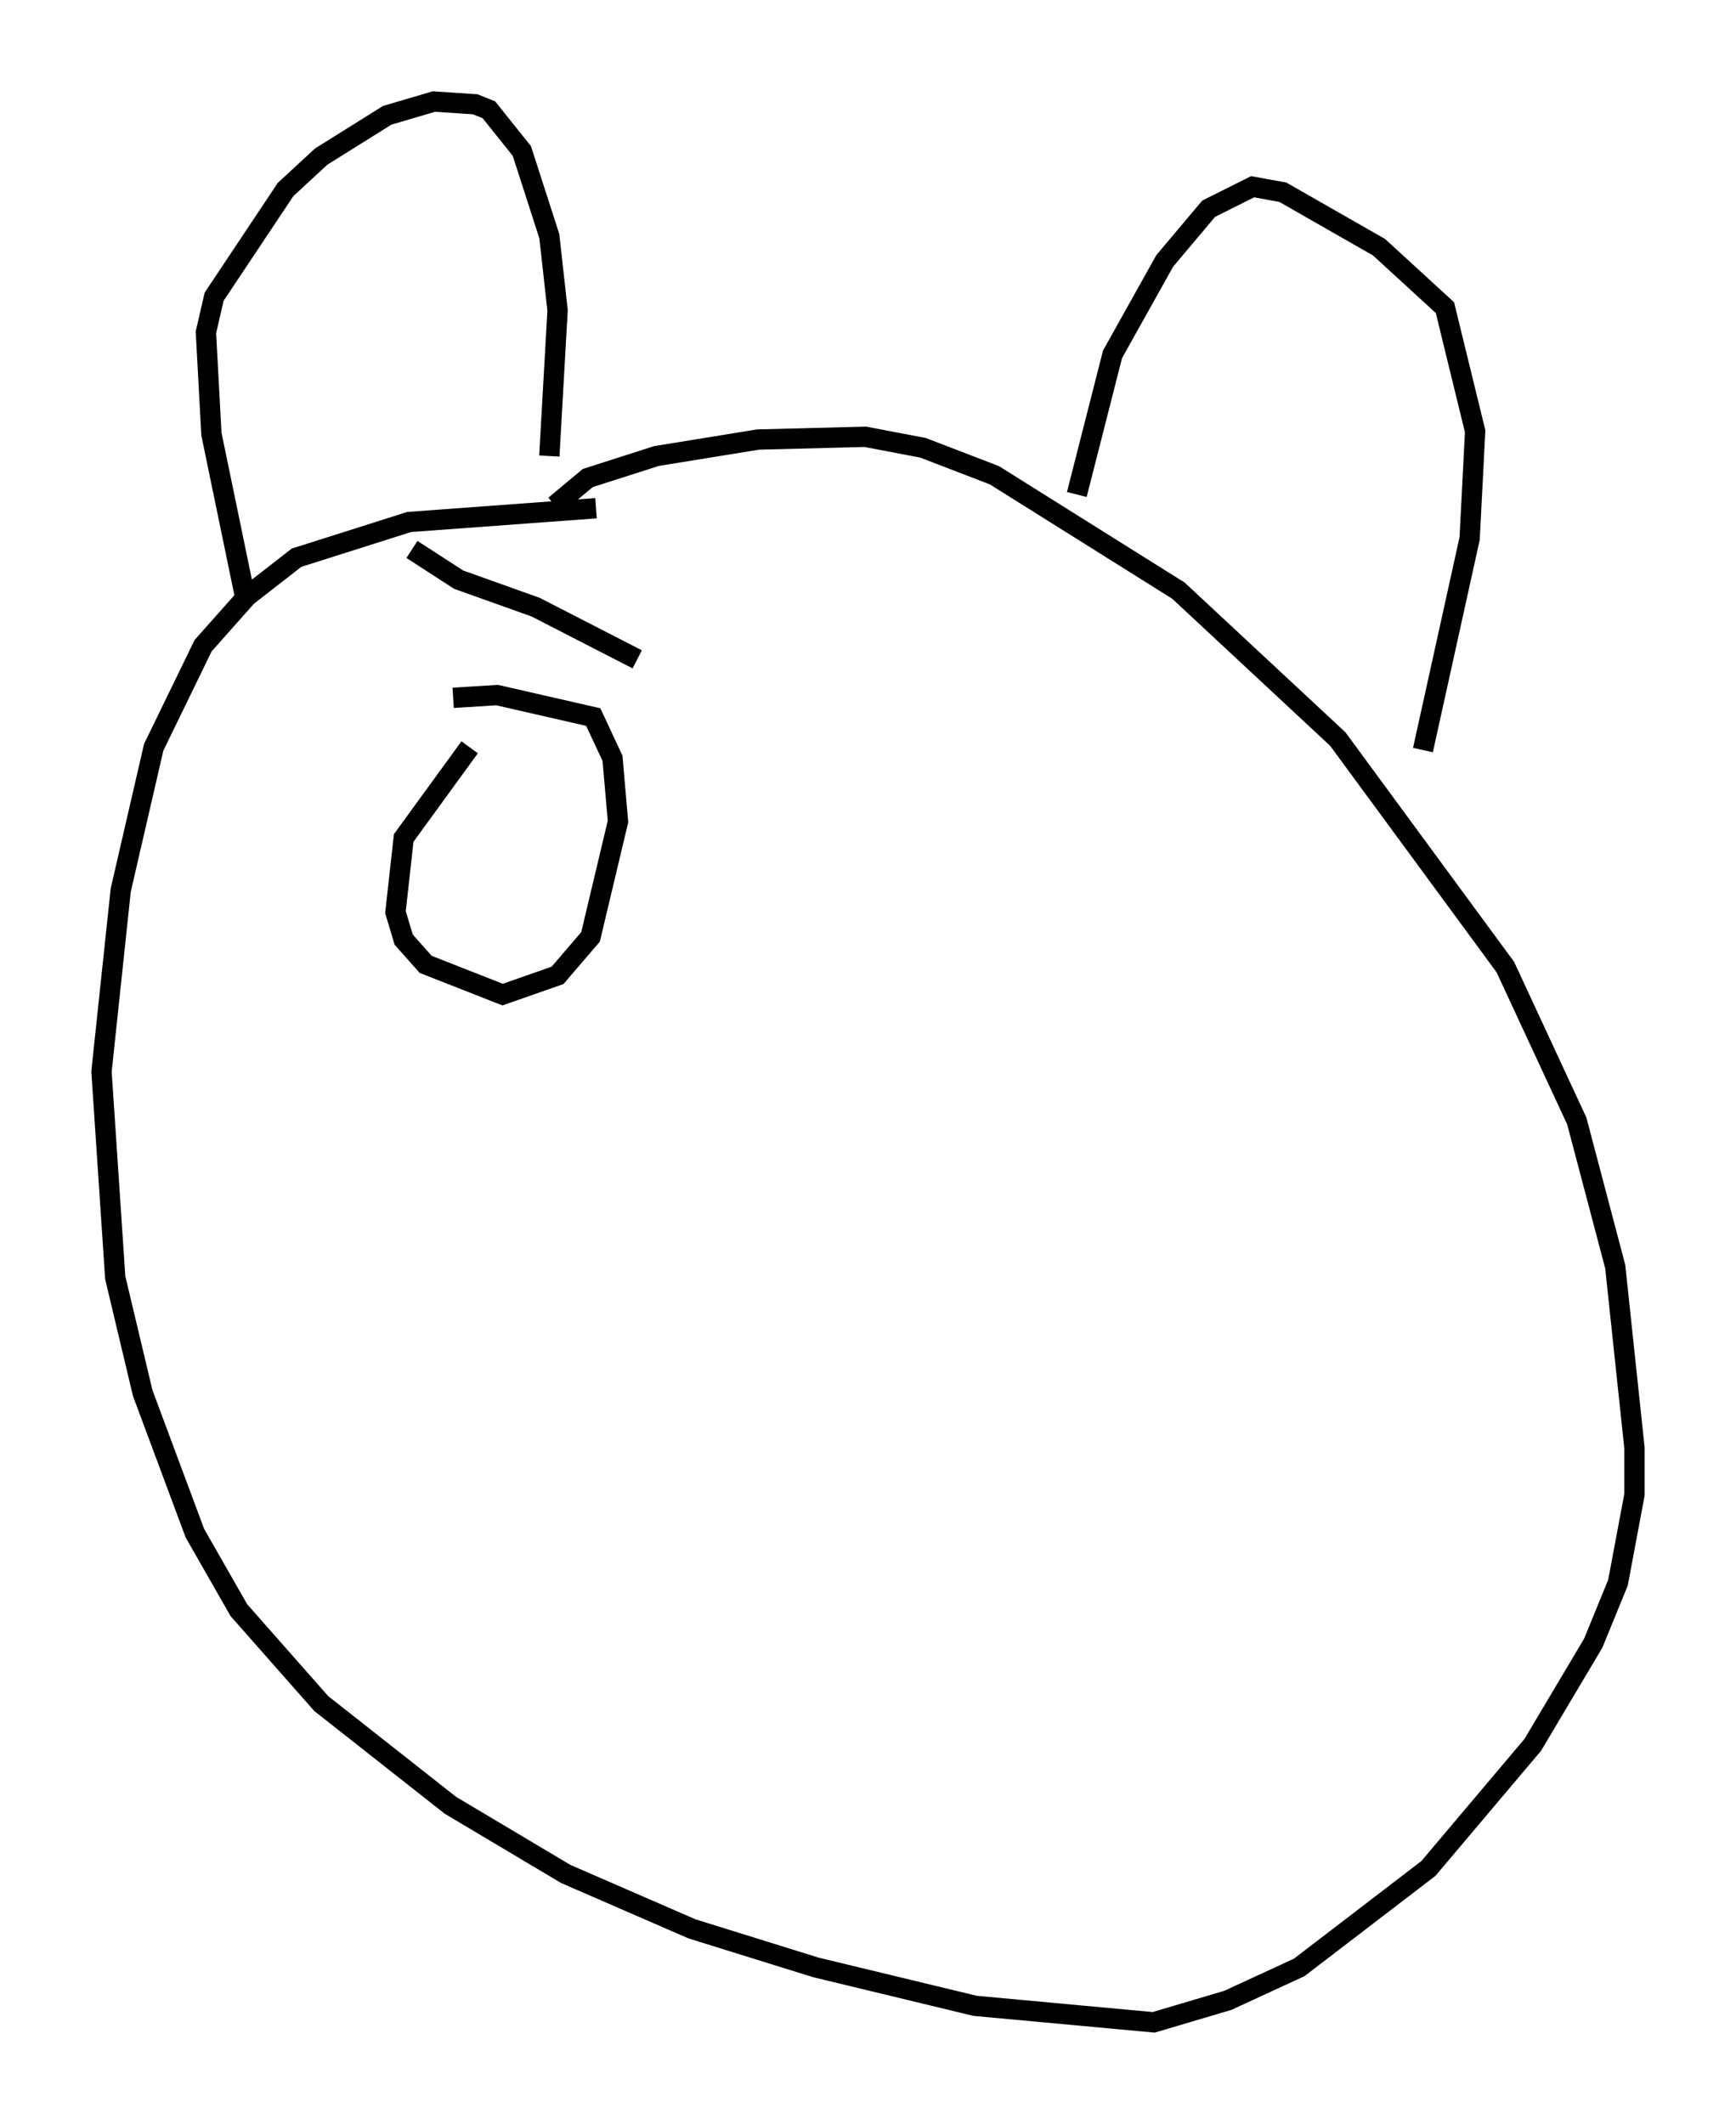 <?xml version="1.0" encoding="utf-8" ?>
<svg baseProfile="full" height="104.586" version="1.1" width="85.507" xmlns="http://www.w3.org/2000/svg" xmlns:ev="http://www.w3.org/2001/xml-events" xmlns:xlink="http://www.w3.org/1999/xlink"><defs /><rect fill="white" height="104.586" width="85.507" x="0" y="0" /><path d="M31.387, 25.974 m-2.03, -0.947 l-9.202, 0.677 -5.548, 1.759 l-2.436, 1.894 -2.165, 2.436 l-2.436, 5.007 -1.624, 7.036 l-0.947, 8.931 0.677, 10.149 l1.353, 5.683 2.571, 6.901 l2.165, 3.789 4.059, 4.601 l6.36, 5.007 5.683, 3.383 l6.225, 2.706 6.089, 1.894 l7.848, 1.894 8.796, 0.812 l3.654, -1.083 3.518, -1.624 l6.36, -4.871 5.142, -6.089 l2.977, -5.007 1.218, -2.977 l0.812, -4.33 0.0, -2.3 l-0.947, -8.931 -1.894, -7.172 l-3.518, -7.578 -8.254, -11.231 l-7.848, -7.307 -9.066, -5.683 l-3.518, -1.353 -2.842, -0.541 l-5.277, 0.135 -5.007, 0.812 l-3.383, 1.083 -1.624, 1.353 m-15.291, 4.33 l-1.624, -7.848 -0.271, -5.007 l0.406, -1.759 3.518, -5.277 l1.759, -1.624 3.248, -2.03 l2.3, -0.677 2.03, 0.135 l0.677, 0.271 1.624, 2.03 l1.353, 4.195 0.406, 3.654 l-0.406, 7.172 m25.981, 1.894 l1.759, -6.901 2.571, -4.601 l2.165, -2.571 2.165, -1.083 l1.488, 0.271 4.736, 2.706 l3.248, 2.977 1.488, 6.089 l-0.271, 5.277 -2.3, 10.419 m-46.955, -0.135 l-3.248, 4.465 -0.406, 3.654 l0.406, 1.353 1.083, 1.218 l3.789, 1.488 2.706, -0.947 l1.624, -1.894 1.353, -5.683 l-0.271, -3.112 -0.947, -2.03 l-4.736, -1.083 -2.165, 0.135 m-2.03, -7.307 l2.3, 1.488 3.789, 1.353 l5.007, 2.571 m16.509, 5.007 " fill="none" stroke="black" stroke-width="1" /></svg>